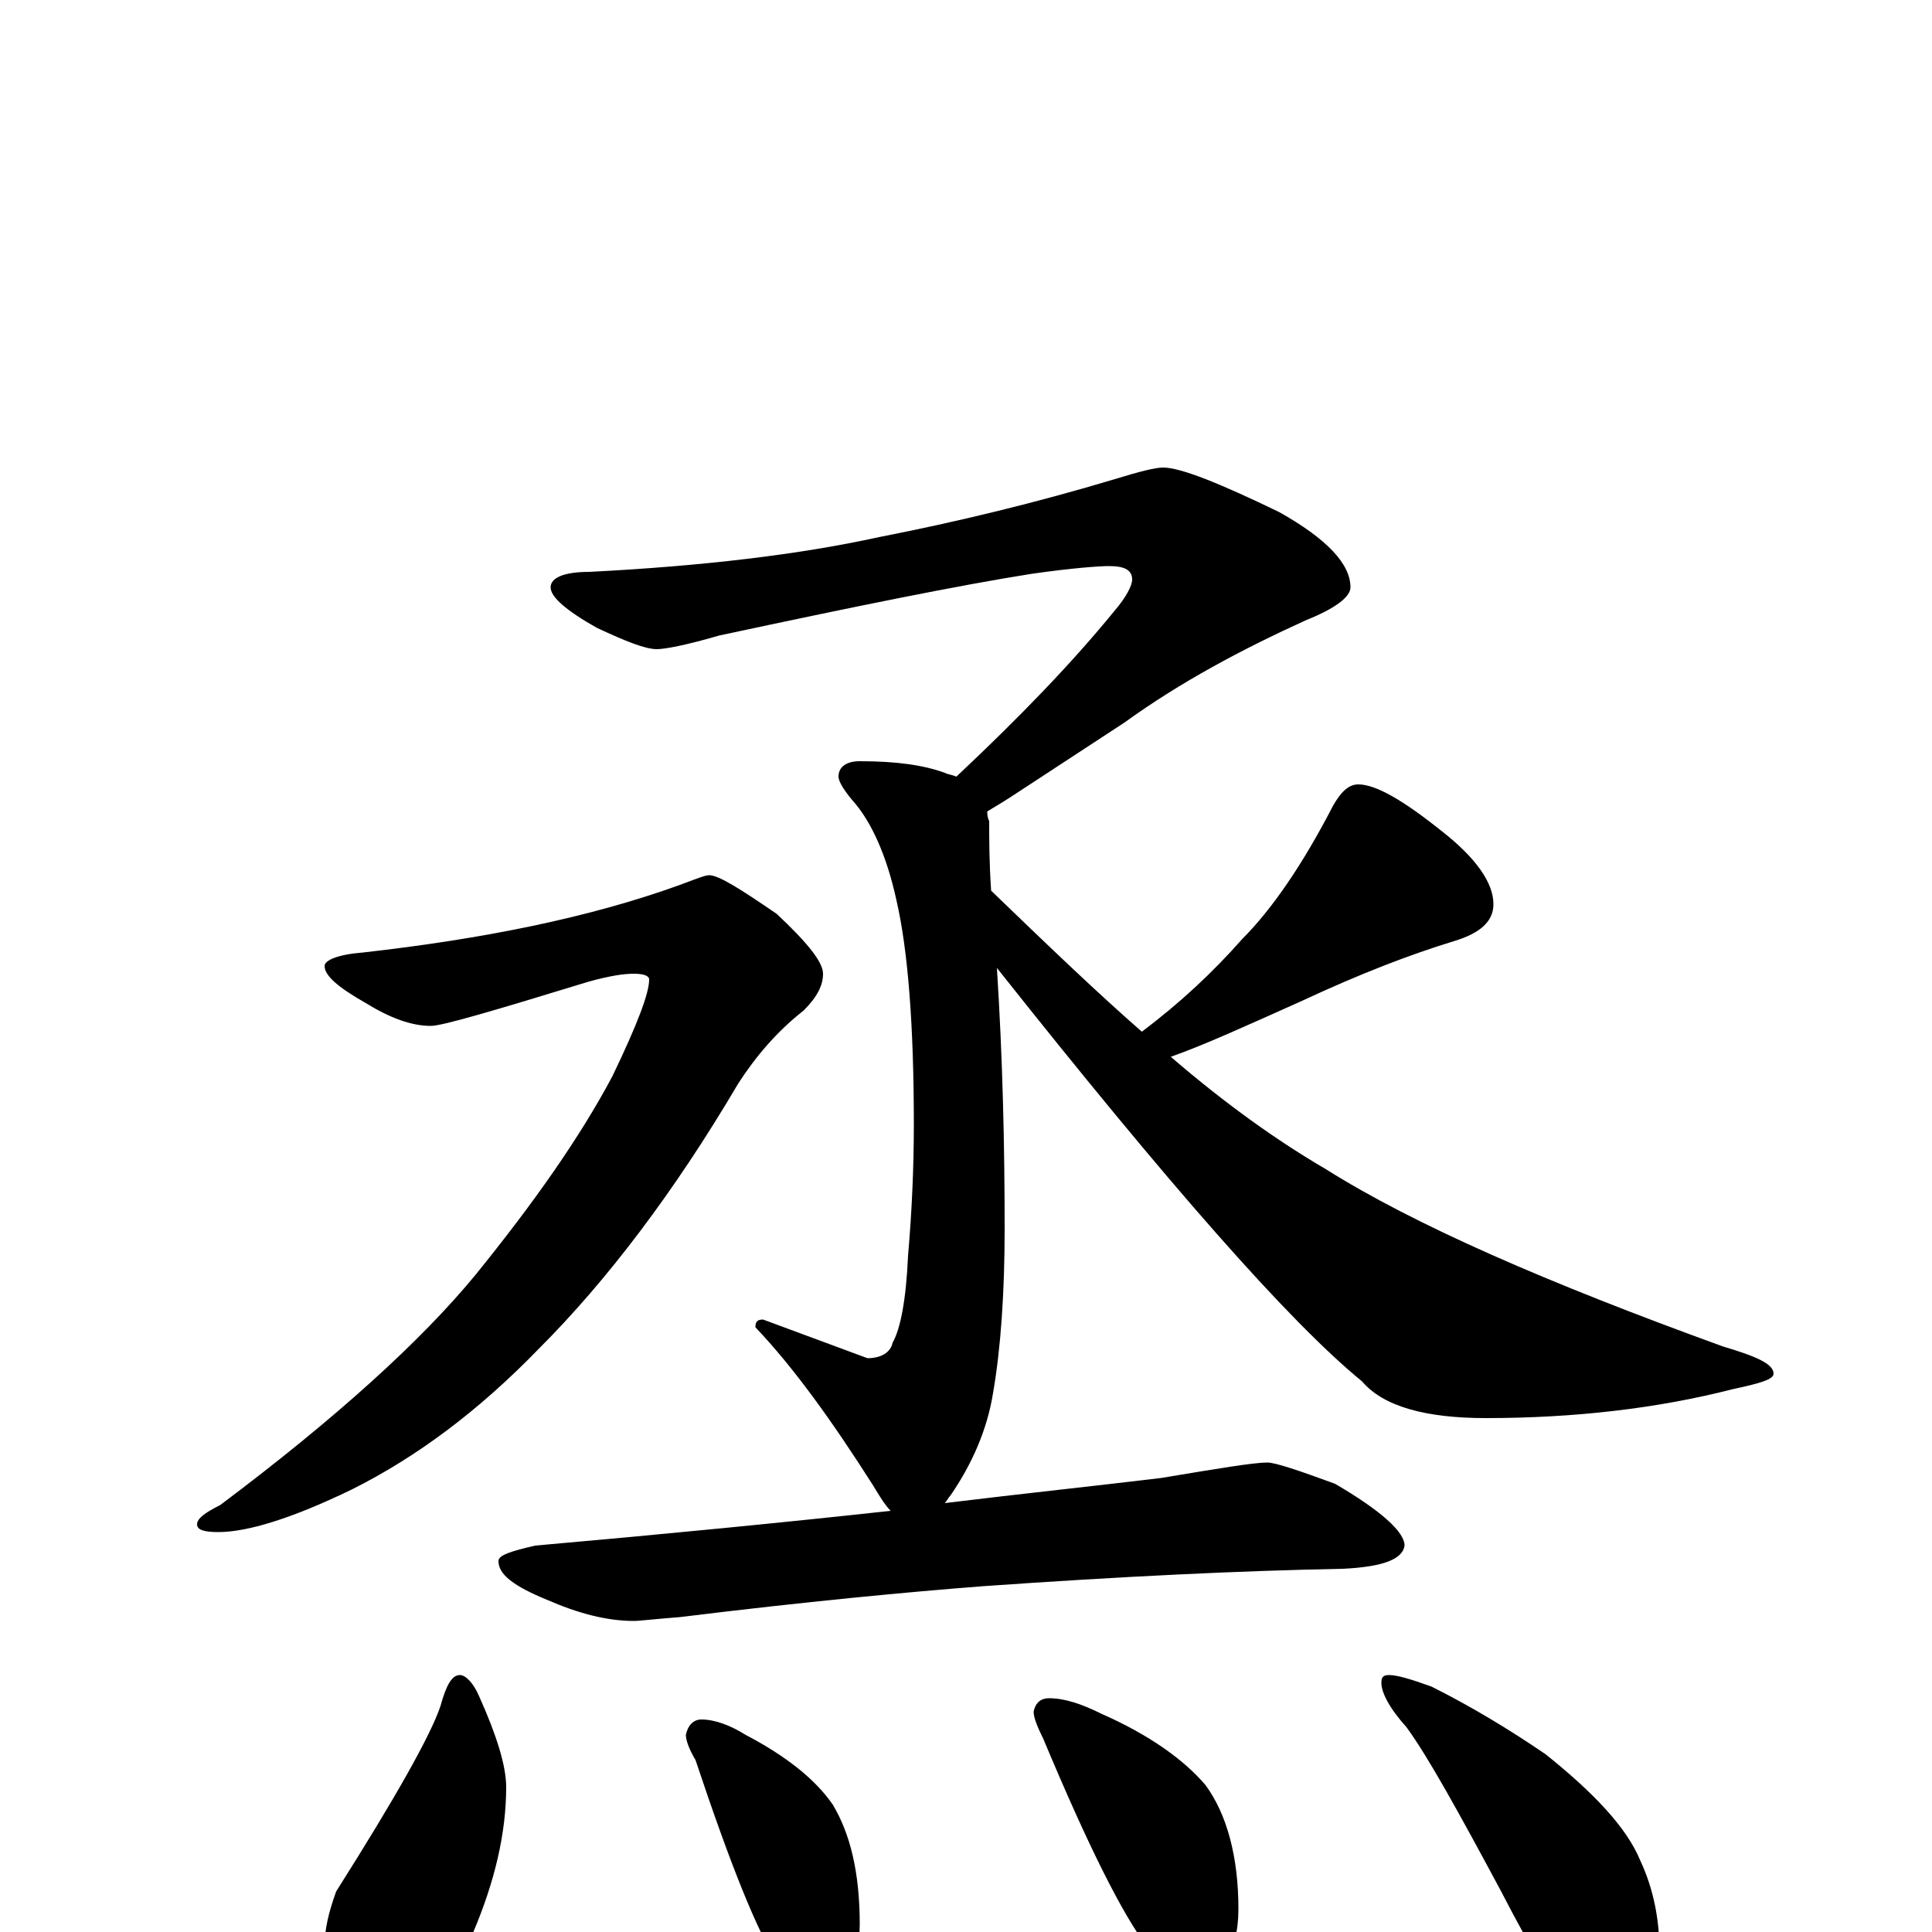 <?xml version="1.0" encoding="utf-8" ?>
<!DOCTYPE svg PUBLIC "-//W3C//DTD SVG 1.1//EN" "http://www.w3.org/Graphics/SVG/1.1/DTD/svg11.dtd">
<svg version="1.1" id="Layer_1" xmlns="http://www.w3.org/2000/svg" xmlns:xlink="http://www.w3.org/1999/xlink" x="0px" y="145px" width="1000px" height="1000px" viewBox="0 0 1000 1000" enable-background="new 0 0 1000 1000" xml:space="preserve">
<g id="Layer_1">
<path id="glyph" transform="matrix(1 0 0 -1 0 1000)" d="M602,758C611,758 631,750 662,735C687,721 699,708 699,696C699,691 691,685 676,679C643,664 611,647 582,626l-55,-36C521,586 516,583 511,580C511,579 511,577 512,575C512,566 512,554 513,539C541,512 567,487 591,466C611,481 628,497 643,514C658,529 674,552 690,583C694,590 698,594 703,594C712,594 726,586 746,570C764,556 773,543 773,532C773,523 766,517 753,513C730,506 704,496 674,482C645,469 623,459 606,453C635,428 662,409 686,395C732,366 801,336 892,303C909,298 918,294 918,289C918,286 911,284 897,281C858,271 815,266 769,266C738,266 716,272 705,285C667,316 604,388 516,499C519,452 520,407 520,364C520,331 518,302 514,279C511,260 503,242 492,226C491,225 490,223 489,222C530,227 568,231 601,235C631,240 649,243 656,243C660,243 672,239 691,232C715,218 727,207 727,200C726,193 716,189 695,188C642,187 580,184 509,179C470,176 417,171 352,163C339,162 331,161 328,161C314,161 299,165 283,172C266,179 258,185 258,192C258,195 264,197 277,200C345,206 406,212 461,218C458,221 455,226 452,231C431,264 411,292 391,313C391,316 392,317 395,317l54,-20C456,297 461,300 462,305C466,312 469,327 470,350C472,373 473,396 473,418C473,469 470,508 464,534C459,557 451,575 441,586C436,592 434,596 434,598C434,603 438,606 445,606C464,606 478,604 489,600C491,599 493,599 495,598C528,629 555,657 577,684C583,691 586,697 586,700C586,705 582,707 574,707C569,707 555,706 534,703C496,697 442,686 372,671C355,666 344,664 340,664C334,664 324,668 309,675C293,684 285,691 285,696C285,701 292,704 305,704C364,707 414,713 455,722C496,730 537,740 577,752C590,756 598,758 602,758M367,547C372,547 383,540 402,527C418,512 426,502 426,496C426,490 423,484 416,477C402,466 391,453 382,439C349,383 314,337 279,302C248,270 216,246 182,229C151,214 128,207 113,207C106,207 102,208 102,211C102,214 106,217 114,221C174,266 218,306 246,340C276,377 300,411 317,443C330,470 336,486 336,493C336,495 333,496 328,496C323,496 316,495 305,492C256,477 229,469 223,469C213,469 202,473 189,481C175,489 168,495 168,500C168,503 175,506 188,507C250,514 305,525 352,542C360,545 365,547 367,547M238,133C241,133 245,129 248,122C257,102 262,86 262,75C262,51 256,26 245,0C239,-18 231,-32 220,-43C213,-50 206,-54 199,-54C188,-54 180,-49 173,-38C170,-28 168,-18 168,-7C168,1 170,10 174,21C205,70 223,102 228,117C231,128 234,133 238,133M363,110C370,110 378,107 386,102C407,91 422,79 431,66C440,51 445,31 445,4C445,-19 436,-31 418,-31C413,-31 408,-26 403,-17C392,0 378,35 360,89C357,94 355,99 355,102C356,107 359,110 363,110M543,121C551,121 560,118 570,113C595,102 613,89 624,76C635,61 641,39 641,12C641,-11 632,-23 613,-23C607,-23 601,-18 594,-8C581,9 563,45 540,100C537,106 535,111 535,114C536,119 539,121 543,121M719,133C723,133 730,131 741,127C761,117 781,105 800,92C825,72 842,54 849,37C856,22 859,6 859,-11C859,-20 857,-31 852,-42C847,-50 841,-54 832,-54C829,-54 824,-51 817,-44C807,-33 794,-12 777,21C755,62 739,91 728,106C719,116 715,124 715,129C715,132 716,133 719,133z"/>
</g>
</svg>
